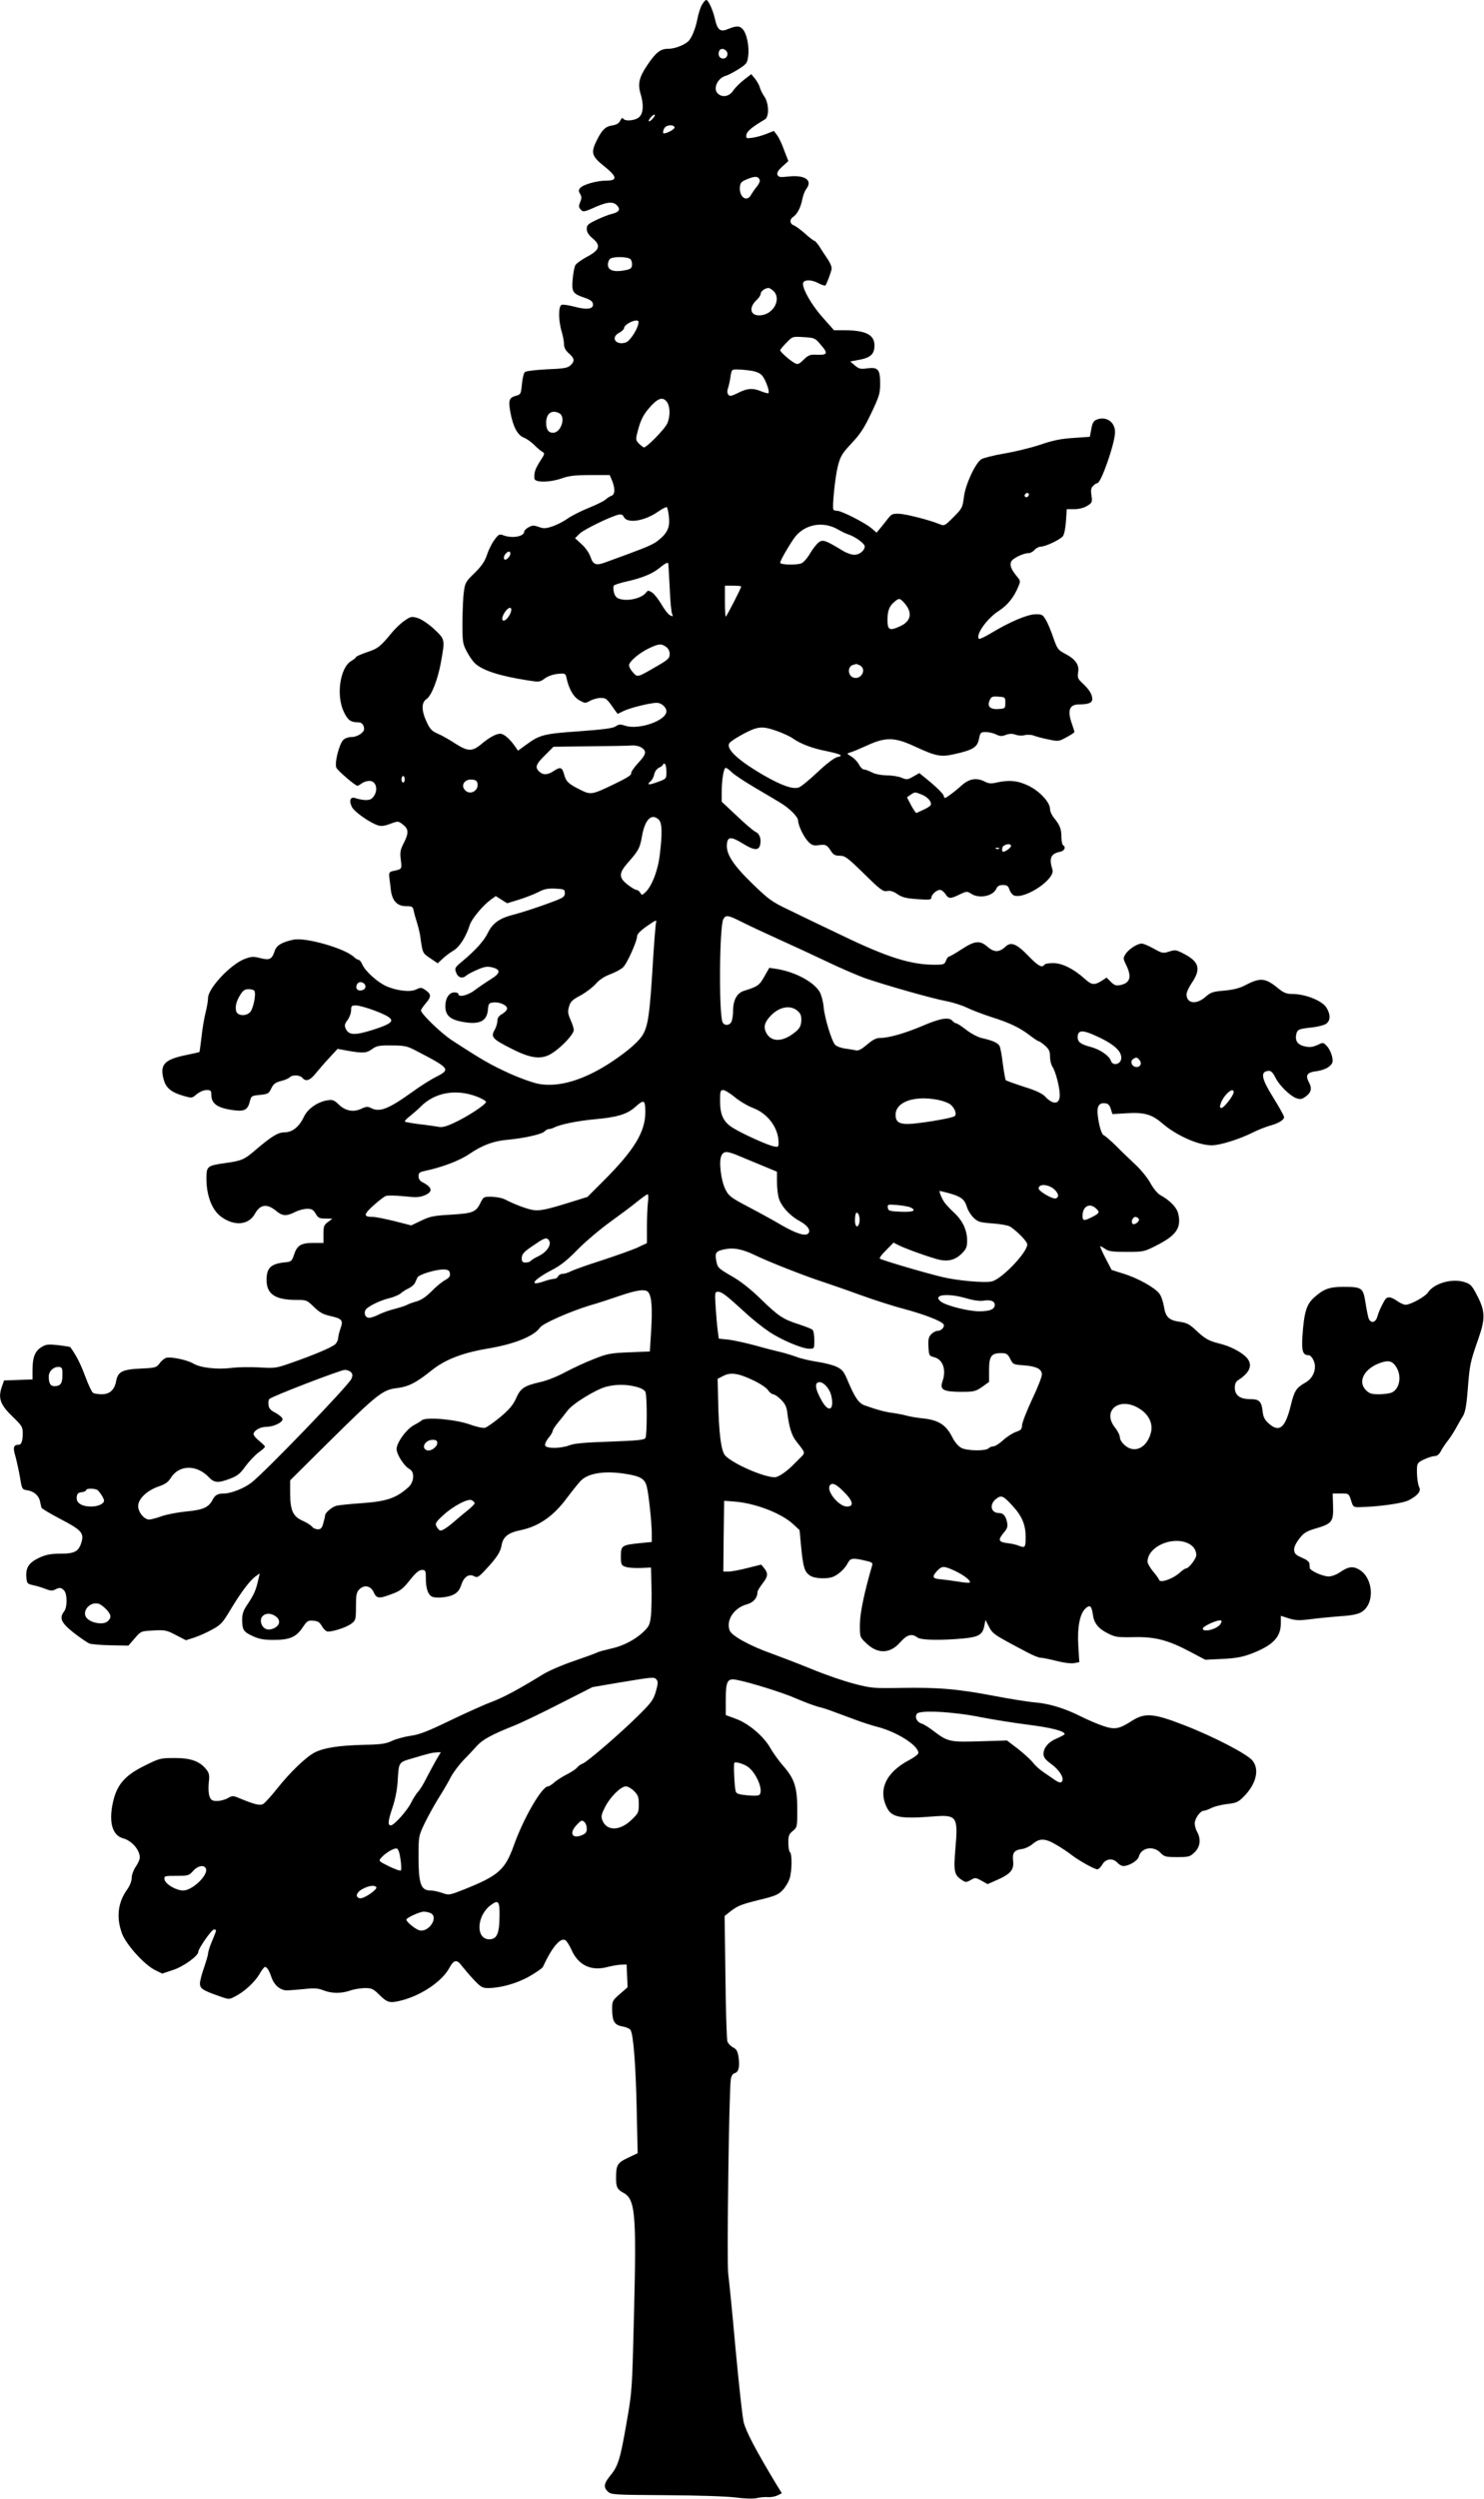 <?xml version="1.0" standalone="no"?>
<!DOCTYPE svg PUBLIC "-//W3C//DTD SVG 20010904//EN"
 "http://www.w3.org/TR/2001/REC-SVG-20010904/DTD/svg10.dtd">
<svg version="1.0" xmlns="http://www.w3.org/2000/svg"
 width="913pt" height="1536pt" viewBox="0 0 913 1536"
 preserveAspectRatio="xMidYMid meet">
<g transform="translate(0,1536) scale(0.1,-0.1)"
fill="#000000" stroke="none">
<path d="M4317 15328 c-9 -18 -21 -55 -26 -83 -12 -63 -38 -125 -60 -142 -30
-24 -83 -43 -121 -43 -47 0 -75 -22 -128 -101 -49 -72 -59 -114 -42 -172 22
-70 18 -126 -9 -148 -25 -21 -86 -26 -97 -8 -4 7 -11 2 -18 -12 -8 -17 -23
-26 -50 -30 -42 -7 -63 -27 -96 -95 -36 -72 -29 -95 45 -154 82 -65 86 -90 17
-90 -59 0 -145 -24 -163 -46 -10 -13 -10 -19 0 -36 10 -16 10 -26 1 -49 -10
-23 -10 -32 0 -44 17 -20 21 -20 101 16 75 32 111 31 133 -4 12 -20 -2 -33
-44 -43 -14 -3 -53 -18 -87 -34 -55 -26 -63 -33 -63 -57 0 -20 11 -37 37 -59
51 -43 43 -71 -37 -113 -33 -18 -65 -41 -71 -52 -5 -11 -13 -50 -16 -87 -6
-78 0 -87 76 -113 33 -11 47 -22 49 -37 5 -32 -37 -38 -114 -17 -35 9 -71 15
-79 11 -20 -7 -20 -96 0 -162 8 -27 15 -63 15 -79 0 -21 9 -39 30 -57 35 -31
38 -48 9 -74 -17 -16 -42 -20 -145 -24 -73 -4 -129 -11 -135 -17 -7 -7 -15
-40 -18 -75 -6 -60 -7 -63 -38 -71 -41 -12 -46 -27 -33 -101 16 -88 44 -141
83 -156 18 -7 46 -27 63 -44 16 -17 39 -36 49 -42 18 -10 18 -13 -13 -60 -30
-48 -37 -69 -34 -106 3 -25 95 -24 169 2 45 16 83 20 176 20 l118 0 15 -35
c19 -47 18 -84 -3 -92 -10 -3 -27 -14 -38 -24 -11 -10 -59 -33 -106 -52 -47
-19 -105 -49 -128 -65 -23 -17 -65 -38 -91 -47 -42 -14 -55 -15 -85 -4 -31 11
-40 11 -63 -2 -15 -8 -27 -20 -27 -27 0 -30 -75 -43 -129 -22 -24 9 -29 6 -56
-31 -16 -22 -36 -64 -45 -92 -13 -39 -32 -66 -75 -109 -54 -52 -59 -60 -66
-115 -5 -32 -8 -116 -9 -188 0 -122 2 -133 27 -180 14 -27 37 -60 50 -72 47
-44 151 -78 325 -105 70 -11 74 -11 105 12 19 14 51 25 79 28 46 4 48 3 54
-24 15 -69 43 -118 79 -138 35 -20 37 -20 67 -3 17 9 46 17 64 17 34 0 38 -3
87 -74 l18 -24 37 18 c42 20 164 50 204 50 28 0 59 -27 59 -52 0 -57 -169
-116 -253 -89 -30 10 -40 10 -60 -4 -18 -12 -77 -19 -225 -30 -217 -15 -242
-22 -324 -82 l-51 -37 -21 30 c-32 45 -67 74 -88 74 -26 0 -67 -22 -117 -64
-56 -47 -83 -46 -162 5 -35 23 -83 50 -107 60 -35 15 -47 28 -67 71 -33 70
-33 121 -1 141 31 21 71 123 90 233 24 135 24 134 -44 198 -35 32 -77 60 -100
67 -36 11 -43 10 -78 -14 -22 -14 -57 -47 -78 -72 -74 -90 -89 -102 -157 -124
-37 -13 -67 -26 -67 -30 0 -4 -13 -14 -29 -24 -69 -40 -94 -211 -46 -312 25
-52 42 -65 91 -65 20 0 34 -17 34 -41 0 -22 -42 -49 -75 -49 -21 0 -43 -8 -53
-18 -26 -26 -56 -147 -42 -172 11 -20 116 -110 129 -110 4 0 16 7 27 15 10 8
31 15 47 15 48 0 57 -72 13 -109 -15 -13 -56 -11 -102 4 -29 9 -38 -18 -19
-55 15 -30 106 -94 157 -112 21 -8 41 -6 78 8 49 18 50 18 77 -3 37 -27 39
-52 8 -113 -23 -45 -25 -59 -19 -106 7 -57 8 -56 -48 -68 -23 -5 -26 -10 -23
-39 3 -17 7 -54 10 -81 9 -64 39 -96 94 -96 36 0 41 -3 46 -27 3 -16 12 -48
20 -73 8 -25 17 -62 20 -82 15 -108 14 -106 62 -138 l46 -31 31 29 c17 16 47
38 67 50 37 22 76 84 99 156 13 40 81 121 132 158 l28 20 35 -22 35 -22 72 22
c39 12 93 33 119 46 37 20 59 24 106 22 54 -3 58 -5 58 -28 0 -21 -9 -28 -70
-51 -82 -31 -177 -63 -256 -84 -77 -20 -120 -52 -147 -108 -24 -49 -73 -105
-157 -175 -46 -38 -49 -43 -39 -69 11 -32 38 -41 62 -20 9 8 41 25 70 37 43
19 61 21 90 14 55 -14 52 -36 -10 -74 -29 -18 -73 -48 -97 -66 -42 -33 -101
-46 -101 -24 0 6 -11 10 -24 10 -33 0 -56 -35 -56 -85 0 -56 29 -82 105 -96
105 -19 151 3 157 76 3 36 6 40 32 43 37 5 86 -16 86 -37 0 -9 -14 -24 -30
-33 -21 -12 -30 -25 -30 -43 0 -15 -8 -40 -17 -56 -25 -42 -13 -56 98 -112
128 -66 193 -73 260 -28 60 40 129 115 129 140 0 10 -9 38 -20 63 -16 36 -18
51 -9 81 8 30 19 41 70 68 33 18 75 50 93 70 21 25 52 46 89 60 32 12 68 31
80 43 25 23 87 162 87 193 0 12 23 35 61 61 55 38 61 40 55 20 -3 -13 -13
-135 -21 -273 -17 -276 -27 -351 -55 -406 -24 -46 -90 -105 -203 -180 -164
-107 -316 -153 -439 -132 -36 6 -117 35 -188 67 -115 53 -161 79 -350 202 -65
42 -190 163 -190 183 0 6 14 26 31 46 34 39 33 55 -6 81 -22 15 -28 15 -55 2
-36 -18 -120 -8 -185 21 -53 24 -129 93 -145 131 -7 16 -17 30 -23 30 -6 0
-20 8 -31 19 -58 53 -298 121 -371 105 -71 -15 -104 -35 -115 -69 -17 -52 -31
-59 -89 -44 -43 11 -55 10 -97 -6 -86 -33 -224 -180 -224 -239 0 -17 -7 -58
-15 -89 -8 -32 -20 -99 -25 -149 -6 -51 -12 -93 -13 -94 -1 -2 -38 -10 -82
-19 -137 -28 -165 -60 -136 -157 14 -46 47 -73 117 -93 55 -16 55 -16 85 10
18 14 43 25 60 25 25 0 29 -4 29 -28 0 -58 39 -84 145 -97 60 -7 80 5 92 55 9
34 11 35 62 40 49 5 55 8 70 40 13 27 25 36 58 45 23 5 48 16 55 23 17 17 63
15 78 -3 21 -25 47 -17 82 27 18 22 56 66 84 96 l51 55 65 -12 c92 -16 115
-14 149 12 27 19 43 22 119 21 78 0 95 -4 147 -31 212 -110 217 -116 126 -162
-32 -16 -99 -58 -148 -94 -148 -106 -201 -126 -256 -96 -16 8 -29 7 -56 -6
-48 -23 -98 -14 -139 26 -28 27 -38 31 -69 26 -62 -10 -123 -53 -146 -103 -29
-61 -71 -94 -118 -94 -41 0 -81 -25 -182 -111 -66 -57 -83 -64 -183 -78 -113
-16 -116 -19 -116 -99 1 -102 34 -188 88 -229 81 -61 171 -55 210 16 34 60 75
65 135 15 35 -29 61 -30 112 -4 22 11 55 20 75 20 28 0 38 -6 52 -30 15 -26
23 -30 60 -30 l43 -1 -27 -20 c-25 -18 -28 -27 -28 -75 l0 -54 -64 0 c-75 0
-99 -15 -118 -75 -11 -34 -18 -40 -43 -43 -97 -8 -125 -32 -125 -110 0 -86 53
-122 181 -122 65 0 67 -1 110 -43 35 -34 56 -46 101 -56 72 -16 81 -26 63 -76
-8 -22 -14 -49 -15 -61 0 -11 -8 -28 -18 -37 -21 -19 -132 -66 -267 -113 -96
-34 -104 -35 -200 -29 -55 3 -131 2 -170 -3 -87 -11 -191 0 -236 27 -38 22
-136 43 -166 35 -11 -3 -30 -18 -41 -34 -20 -26 -26 -28 -115 -32 -113 -5
-141 -19 -152 -75 -10 -56 -40 -83 -89 -83 -23 0 -47 4 -54 9 -7 4 -29 50 -48
102 -29 77 -53 125 -91 178 -2 3 -36 8 -75 13 -63 6 -76 5 -104 -13 -39 -24
-54 -63 -54 -140 l0 -58 -87 -3 -88 -3 -14 -40 c-24 -69 -9 -110 65 -181 58
-56 64 -65 64 -102 0 -48 -8 -72 -24 -72 -33 -1 -38 -16 -21 -72 8 -30 21 -88
28 -129 12 -73 13 -74 44 -79 41 -6 71 -32 79 -67 3 -15 7 -33 9 -40 2 -6 54
-37 115 -69 131 -68 148 -87 131 -144 -17 -57 -42 -70 -131 -70 -58 0 -87 -6
-127 -24 -64 -30 -85 -60 -81 -118 3 -41 5 -43 43 -52 22 -4 56 -15 76 -23 28
-11 42 -12 57 -4 28 15 38 14 56 -5 20 -20 21 -102 1 -128 -32 -42 -20 -69 57
-131 40 -31 84 -61 98 -67 13 -5 73 -10 132 -11 l108 -2 39 45 c38 44 38 44
114 48 71 4 82 2 139 -28 l62 -32 50 16 c28 9 78 31 110 49 54 29 65 41 113
121 65 108 117 177 153 205 l28 20 -12 -52 c-14 -57 -25 -81 -67 -144 -21 -30
-29 -54 -29 -86 0 -65 7 -77 64 -103 40 -19 68 -24 131 -24 98 0 138 18 178
78 26 39 32 43 65 40 28 -2 39 -10 52 -33 9 -16 24 -31 33 -33 26 -5 121 25
150 49 25 19 27 25 27 105 0 71 3 87 21 105 30 30 70 22 88 -18 18 -40 33 -41
114 -10 50 18 67 32 109 85 36 45 56 62 74 62 22 0 24 -4 24 -56 0 -54 12 -92
34 -106 20 -14 101 -8 135 10 26 13 38 28 49 60 16 50 47 71 80 53 18 -10 27
-5 67 38 69 73 95 112 101 153 9 52 40 77 119 93 110 23 202 87 284 199 38 50
77 99 89 109 50 45 152 58 281 36 83 -14 108 -30 120 -76 12 -45 31 -226 31
-293 l0 -48 -72 -7 c-113 -12 -118 -15 -118 -80 0 -51 2 -56 26 -65 14 -6 56
-9 93 -8 l66 3 3 -115 c2 -63 0 -144 -3 -178 -6 -57 -11 -68 -45 -101 -52 -50
-127 -89 -203 -105 -35 -8 -72 -18 -83 -23 -10 -6 -75 -29 -144 -53 -69 -23
-154 -60 -190 -82 -148 -91 -239 -140 -315 -169 -44 -16 -159 -68 -255 -114
-136 -66 -190 -87 -242 -94 -36 -5 -88 -19 -115 -31 -40 -19 -70 -23 -178 -25
-150 -4 -242 -18 -299 -47 -53 -27 -152 -122 -232 -223 -35 -44 -73 -86 -84
-93 -20 -12 -52 -5 -157 39 -29 12 -37 11 -62 -4 -16 -9 -45 -17 -65 -17 -31
0 -38 5 -47 28 -6 15 -8 51 -5 83 6 47 3 60 -15 83 -40 50 -94 70 -194 70 -87
0 -93 -1 -185 -47 -123 -60 -173 -119 -196 -229 -26 -121 -2 -200 64 -218 53
-14 102 -71 102 -118 0 -11 -11 -36 -25 -56 -14 -21 -25 -51 -25 -69 0 -20
-11 -48 -29 -73 -56 -78 -67 -171 -30 -270 26 -68 138 -192 204 -224 l43 -21
66 22 c65 21 156 87 156 112 0 20 82 137 96 137 18 0 18 -1 -11 -70 -14 -33
-25 -67 -25 -77 0 -10 -12 -49 -25 -88 -14 -38 -25 -82 -25 -97 0 -31 17 -42
117 -77 62 -22 62 -22 100 -2 57 29 120 87 149 137 14 24 29 44 34 44 12 0 26
-22 39 -61 16 -49 53 -82 94 -83 17 0 67 4 109 8 62 7 85 5 118 -8 50 -20 112
-20 165 -1 22 8 62 14 88 15 43 0 53 -4 89 -40 52 -51 65 -54 138 -36 124 32
251 118 295 201 27 49 45 53 75 13 14 -18 47 -57 74 -86 44 -46 53 -52 90 -52
77 1 175 28 253 72 42 24 79 50 83 58 53 116 104 178 135 166 9 -3 27 -30 40
-59 42 -97 122 -135 224 -107 25 6 62 13 81 14 l35 1 3 -70 3 -70 -48 -42
c-46 -40 -47 -43 -47 -95 1 -74 15 -96 65 -104 22 -4 44 -14 49 -23 17 -33 31
-211 37 -481 l6 -275 -61 -29 c-65 -31 -72 -44 -72 -126 0 -52 8 -68 41 -86
77 -39 85 -118 70 -729 -12 -488 -12 -491 -46 -685 -39 -226 -52 -268 -100
-326 -40 -49 -44 -73 -14 -100 20 -18 42 -19 358 -21 197 -1 373 -7 426 -14
56 -7 106 -9 130 -4 22 5 54 8 72 6 17 -1 43 4 57 11 l26 13 -37 60 c-124 206
-185 322 -198 378 -8 34 -30 238 -50 452 -19 215 -40 422 -45 460 -9 70 5
1124 16 1194 3 21 12 35 24 38 24 6 32 39 24 97 -6 38 -12 50 -34 61 -15 8
-31 25 -35 37 -4 13 -10 191 -12 397 l-5 374 24 19 c53 43 73 51 185 79 104
25 122 33 150 63 17 19 36 51 42 73 14 48 14 150 1 158 -5 3 -10 29 -10 58 0
44 4 54 28 73 26 22 27 24 27 131 0 136 -17 190 -86 268 -28 32 -64 82 -80
111 -41 72 -134 151 -212 179 l-62 23 0 94 c0 114 10 133 64 123 78 -14 291
-80 371 -116 47 -20 105 -42 130 -49 25 -6 68 -19 95 -30 28 -10 86 -32 130
-48 44 -17 109 -38 145 -47 119 -31 250 -114 250 -160 0 -8 -26 -28 -59 -45
-141 -75 -190 -182 -134 -292 29 -59 83 -69 286 -53 144 11 152 0 135 -196
-12 -143 -8 -164 40 -195 23 -15 27 -15 54 0 27 16 30 16 66 -4 l38 -21 57 25
c84 37 106 63 100 117 -6 51 6 67 56 74 17 2 45 15 62 29 46 39 78 38 152 -6
29 -17 68 -43 87 -58 46 -36 143 -90 161 -90 8 0 22 14 31 30 21 36 65 41 93
10 10 -11 26 -20 36 -20 34 0 89 33 95 57 14 56 88 70 132 26 25 -26 33 -28
104 -28 71 0 79 2 107 29 35 33 41 82 16 126 -8 14 -14 37 -15 51 0 30 34 79
56 79 8 0 29 8 47 17 18 9 61 20 95 24 55 6 69 11 101 43 79 78 102 169 56
225 -35 41 -239 147 -420 217 -188 73 -241 78 -322 26 -78 -50 -105 -55 -176
-31 -33 11 -94 37 -136 58 -99 50 -196 80 -285 87 -39 3 -150 21 -246 39 -222
43 -350 54 -575 50 -172 -3 -185 -2 -292 26 -62 16 -179 56 -260 90 -81 33
-191 75 -243 94 -134 47 -249 110 -261 143 -24 63 27 140 107 161 39 11 64 39
64 75 0 7 14 30 30 51 35 44 37 64 12 95 l-19 23 -84 -21 c-47 -12 -99 -22
-117 -22 l-32 0 2 218 3 217 55 -4 c130 -8 293 -70 368 -138 l41 -38 10 -106
c12 -124 21 -152 55 -174 30 -20 114 -22 148 -4 34 17 68 50 84 82 16 30 30
32 104 15 45 -10 51 -14 45 -32 -49 -168 -75 -296 -75 -363 0 -76 0 -76 40
-114 70 -67 146 -65 209 7 41 47 71 55 105 29 22 -17 143 -19 284 -6 94 9 118
24 128 79 l7 35 17 -34 c28 -54 27 -53 239 -165 35 -19 73 -34 85 -34 12 0 55
-9 95 -19 42 -11 88 -17 107 -14 l34 6 -6 101 c-7 113 9 198 45 230 26 24 37
15 44 -35 7 -56 33 -89 93 -119 45 -23 59 -25 161 -23 133 3 212 -19 353 -94
l85 -45 105 5 c81 4 121 11 175 31 135 51 185 102 185 188 l0 46 50 -16 c43
-13 63 -14 138 -4 48 6 130 14 182 18 67 4 104 12 126 25 83 50 75 206 -12
260 -40 24 -68 21 -123 -17 -19 -13 -49 -24 -66 -24 -38 0 -114 35 -117 52 0
7 -1 20 -2 28 -1 8 -15 21 -31 28 -54 24 -60 29 -63 54 -2 16 9 40 30 68 27
36 44 47 93 62 113 33 120 42 116 151 l-2 67 49 0 c50 0 50 0 64 -42 12 -41
15 -43 53 -42 112 2 264 23 301 42 55 28 78 56 66 79 -10 19 -17 78 -14 126 2
23 10 32 45 47 23 11 52 20 64 20 15 0 28 11 39 33 9 17 28 45 41 61 13 16 35
50 49 75 14 25 33 60 44 76 14 23 22 63 30 165 12 154 15 167 65 310 44 126
43 171 -9 270 -28 55 -39 67 -72 78 -77 27 -192 -5 -230 -64 -17 -25 -107 -74
-136 -74 -11 0 -31 9 -46 19 -48 34 -69 35 -86 4 -23 -42 -33 -65 -43 -98 -11
-38 -43 -41 -54 -5 -4 14 -13 58 -19 98 -14 87 -22 92 -137 92 -86 0 -122 -14
-181 -68 -45 -42 -59 -90 -69 -234 -6 -92 2 -118 37 -118 18 0 40 -38 40 -69
0 -41 -22 -79 -58 -99 -57 -32 -69 -50 -91 -142 -34 -137 -70 -167 -134 -111
-27 24 -35 40 -39 76 -7 62 -21 75 -78 75 -62 0 -93 24 -93 70 0 25 6 38 24
49 75 49 89 98 42 143 -36 33 -98 64 -159 79 -66 16 -91 30 -146 82 -39 37
-57 46 -98 52 -68 9 -89 29 -99 93 -5 30 -17 66 -28 80 -27 37 -133 96 -221
123 l-73 23 -38 73 c-21 40 -35 73 -32 73 4 0 18 -8 31 -17 20 -15 46 -18 131
-18 103 0 108 1 181 38 125 63 157 109 137 196 -8 38 -52 83 -107 113 -19 10
-44 39 -64 75 -17 32 -59 83 -91 113 -32 30 -87 82 -120 116 -34 33 -68 63
-75 65 -15 5 -32 62 -39 130 -5 51 10 73 49 67 16 -2 26 -13 32 -35 l10 -31
85 5 c111 7 157 -6 223 -63 86 -74 221 -134 303 -134 50 0 172 38 253 79 32
16 78 34 102 41 54 14 90 36 90 53 0 8 -29 60 -65 118 -69 110 -80 153 -45
164 26 8 37 1 59 -43 24 -46 87 -107 125 -122 23 -8 34 -7 52 5 40 26 48 53
28 90 -25 47 -14 63 47 71 30 4 62 16 77 29 21 18 24 27 18 58 -4 20 -17 49
-30 64 -21 24 -27 26 -47 16 -44 -21 -61 -23 -99 -13 -40 11 -54 36 -44 77 7
26 17 29 99 38 33 4 70 13 82 21 30 19 30 61 1 104 -28 40 -126 79 -202 80
-40 0 -56 6 -90 33 -81 67 -111 70 -205 21 -34 -18 -73 -28 -129 -33 -70 -6
-83 -10 -116 -39 -56 -49 -116 -41 -116 16 0 13 14 43 30 67 60 87 49 132 -44
181 -50 26 -56 27 -93 15 -38 -12 -43 -11 -95 18 -30 17 -63 31 -74 31 -27 0
-80 -34 -99 -64 -16 -24 -16 -28 4 -69 35 -72 24 -109 -36 -122 -27 -5 -37 -2
-59 20 l-26 26 -32 -21 c-45 -27 -60 -25 -103 14 -68 61 -139 96 -193 96 -27
0 -52 -4 -55 -10 -13 -22 -39 -7 -98 54 -71 74 -107 89 -140 58 -39 -37 -70
-37 -110 -3 -48 42 -78 40 -161 -14 -38 -25 -73 -45 -78 -45 -5 0 -13 -11 -18
-25 -9 -23 -15 -25 -70 -25 -147 0 -290 45 -570 180 -124 59 -274 131 -333
160 -97 46 -119 62 -217 157 -119 115 -164 184 -158 244 4 47 26 48 96 5 69
-43 99 -46 108 -11 9 37 -2 70 -28 82 -13 6 -65 50 -115 98 l-93 87 0 51 c0
84 12 157 25 157 6 0 22 -12 36 -26 13 -14 78 -57 144 -96 66 -39 136 -80 155
-92 57 -34 110 -87 110 -110 1 -31 35 -102 64 -131 21 -21 32 -24 63 -20 42 6
51 2 76 -37 14 -22 25 -28 53 -28 33 0 48 -11 150 -111 101 -99 117 -111 142
-106 19 4 38 -2 63 -19 29 -20 54 -26 123 -31 72 -5 86 -4 86 9 0 19 32 48 53
48 9 0 24 -11 33 -25 20 -31 31 -31 88 -3 42 20 46 20 70 5 49 -33 134 -16
155 29 8 18 19 24 41 24 25 0 33 -5 41 -30 6 -16 19 -32 29 -35 70 -22 253
102 235 159 -22 71 -11 98 46 110 28 5 39 29 19 41 -5 3 -10 26 -10 51 0 49
-10 73 -46 117 -13 16 -24 40 -24 54 0 42 -65 111 -134 144 -65 31 -118 36
-194 19 -33 -8 -49 -7 -72 5 -51 26 -95 20 -143 -22 -23 -21 -56 -48 -74 -60
-32 -23 -32 -23 -38 -2 -4 11 -39 46 -78 79 l-71 58 -37 -21 c-35 -20 -41 -21
-71 -8 -18 8 -60 15 -93 15 -36 1 -73 8 -92 19 -18 9 -39 17 -47 17 -9 0 -23
14 -31 30 -9 17 -30 39 -46 49 -31 19 -31 19 -8 26 13 3 60 23 104 43 113 52
169 51 290 -5 134 -62 163 -68 249 -48 112 25 139 42 149 93 8 40 10 42 43 42
19 0 48 -7 63 -15 23 -11 35 -12 60 -2 22 8 39 8 59 1 15 -6 40 -7 56 -3 15 4
40 3 54 -2 15 -6 56 -17 91 -24 62 -13 65 -13 112 13 27 14 49 29 49 33 0 3
-7 26 -15 49 -30 84 -16 120 44 120 56 0 81 10 81 32 0 29 -18 59 -58 96 -31
29 -34 36 -29 70 8 46 -17 81 -83 115 -41 22 -46 29 -70 98 -14 41 -34 90 -46
109 -19 32 -24 35 -65 34 -49 -1 -158 -47 -272 -116 -37 -22 -70 -38 -74 -35
-23 23 48 124 119 170 55 35 96 85 122 149 15 35 15 38 -8 65 -35 43 -44 66
-36 89 8 21 74 54 109 54 10 0 26 9 36 20 10 11 28 20 39 20 28 0 117 42 135
64 8 9 16 49 19 91 l5 75 46 0 c28 0 59 8 79 20 31 19 33 23 27 64 -5 33 -3
47 10 59 9 10 21 17 26 17 23 0 109 246 109 314 0 62 -54 99 -112 77 -20 -8
-27 -19 -34 -58 l-9 -48 -101 -7 c-77 -5 -127 -15 -205 -42 -57 -19 -157 -43
-222 -54 -64 -11 -127 -27 -140 -35 -37 -25 -98 -156 -107 -233 -8 -64 -11
-70 -64 -123 -55 -55 -56 -55 -88 -42 -61 25 -203 61 -247 63 -40 1 -47 -2
-70 -32 -14 -19 -36 -45 -47 -59 l-21 -25 -33 28 c-41 34 -183 106 -209 106
-11 0 -22 3 -24 8 -8 16 11 203 28 268 16 61 26 77 84 139 52 55 78 94 121
185 49 103 55 122 55 181 0 88 -13 103 -78 95 -42 -6 -52 -4 -77 17 l-29 25
59 11 c67 13 90 36 90 87 0 66 -53 93 -182 94 l-67 0 -72 81 c-65 74 -119 167
-119 204 0 26 47 29 91 6 23 -12 44 -19 47 -16 7 7 32 73 38 100 3 12 -8 39
-26 65 -17 25 -40 60 -51 78 -12 17 -25 32 -29 32 -4 0 -30 19 -56 43 -27 24
-57 46 -67 50 -28 10 -32 36 -8 53 27 19 47 58 57 109 4 22 15 50 24 63 42 53
-7 88 -108 77 -53 -6 -63 -4 -69 11 -4 12 4 27 30 50 l37 34 -26 67 c-13 38
-33 79 -44 93 l-19 25 -48 -19 c-26 -10 -65 -21 -86 -23 -36 -5 -38 -4 -35 18
3 22 36 49 114 95 27 16 25 100 -4 141 -11 16 -23 40 -27 54 -3 14 -17 38 -29
54 l-24 29 -44 -34 c-25 -19 -55 -49 -67 -67 -24 -37 -68 -45 -96 -17 -30 30
1 96 51 108 13 4 48 22 78 41 49 31 54 38 59 80 8 58 -9 141 -35 167 -21 21
-38 20 -95 -3 -42 -17 -60 -1 -74 62 -12 55 -41 119 -54 119 -6 0 -18 -15 -28
-32z m152 -282 c15 -18 3 -46 -20 -46 -22 0 -34 22 -25 45 7 19 30 19 45 1z
m-454 -416 c-10 -11 -20 -18 -23 -15 -3 3 3 14 13 25 10 11 20 18 23 15 3 -3
-3 -14 -13 -25z m135 -54 c0 -11 -46 -36 -66 -36 -9 0 -3 27 8 38 17 17 58 15
58 -2z m524 -322 c3 -7 -5 -26 -18 -41 -13 -16 -28 -38 -35 -50 -26 -49 -75
-14 -69 49 3 26 10 33 48 48 47 19 65 17 74 -6z m-794 -488 c6 -8 10 -25 8
-38 -2 -19 -12 -24 -53 -31 -61 -10 -95 3 -95 36 0 13 5 28 12 35 17 17 113
15 128 -2z m880 -196 c46 -46 3 -135 -72 -147 -70 -11 -88 42 -32 94 13 12 24
29 24 37 0 16 26 35 48 36 6 0 21 -9 32 -20z m-834 -206 c-11 -40 -53 -102
-76 -109 -62 -20 -96 31 -40 60 17 9 30 22 30 30 0 16 46 44 74 45 15 0 17 -5
12 -26z m1120 -119 c52 -59 48 -69 -30 -65 -31 1 -45 -4 -72 -31 -30 -29 -36
-31 -56 -20 -28 15 -88 68 -88 78 0 4 17 25 38 46 37 39 37 39 106 35 66 -4
71 -6 102 -43z m-422 -164 c33 -6 55 -16 67 -32 21 -27 45 -96 37 -105 -3 -3
-23 2 -43 10 -52 22 -88 20 -144 -9 -41 -20 -51 -22 -60 -11 -7 9 -8 22 -3 37
5 13 12 45 16 72 7 46 8 47 44 46 20 0 59 -4 86 -8z m-520 -193 c20 -29 20
-91 0 -133 -16 -34 -125 -145 -142 -145 -4 0 -18 11 -31 23 -21 23 -21 26 -7
79 19 72 36 104 84 156 44 47 73 53 96 20z m-663 -68 c42 -23 11 -120 -39
-120 -28 0 -42 21 -42 61 0 58 35 83 81 59z m2889 -498 c0 -13 -12 -22 -22
-16 -10 6 -1 24 13 24 5 0 9 -4 9 -8z m-2215 -136 c8 -62 -7 -99 -56 -140 -35
-30 -62 -42 -199 -93 -52 -19 -113 -41 -134 -49 -58 -22 -77 -16 -93 33 -9 25
-31 57 -55 78 l-40 37 28 28 c27 26 189 105 241 117 15 3 25 -1 32 -16 22 -40
126 -24 208 33 26 18 51 31 55 29 4 -2 10 -27 13 -57z m1040 -80 c22 -13 51
-27 65 -31 40 -13 100 -56 100 -73 0 -26 -32 -52 -64 -52 -17 0 -49 11 -71 25
-99 60 -117 67 -140 57 -13 -6 -39 -37 -59 -70 -21 -36 -45 -62 -59 -66 -38
-10 -127 -7 -127 5 0 12 41 85 82 146 60 89 177 114 273 59z m-2015 -149 c0
-14 -20 -37 -32 -37 -12 0 -10 24 4 38 16 16 28 15 28 -1z m971 -59 c1 -2 5
-68 9 -148 3 -80 10 -153 15 -164 7 -16 6 -17 -14 -7 -12 7 -35 37 -52 67 -18
30 -43 63 -57 72 -22 14 -26 14 -36 1 -25 -35 -108 -56 -161 -41 -22 6 -31 16
-38 41 -5 19 -4 38 0 42 5 5 38 16 74 24 99 22 162 48 205 83 34 28 51 37 55
30z m449 -143 c0 -10 -90 -185 -95 -185 -3 0 -5 43 -5 95 l0 95 50 0 c28 0 50
-2 50 -5z m999 -96 c58 -62 49 -118 -25 -150 -62 -28 -74 -21 -74 41 0 57 12
86 44 112 27 22 31 22 55 -3z m-2423 -77 c-8 -16 -22 -32 -31 -35 -23 -9 -19
25 6 57 28 36 47 20 25 -22z m962 -198 c14 -10 22 -26 22 -44 0 -25 -9 -34
-67 -68 -134 -78 -130 -77 -158 -46 -14 15 -25 35 -25 44 0 24 63 77 124 106
60 28 74 29 104 8z m1193 -114 c43 -24 7 -90 -40 -75 -36 11 -38 69 -3 78 9 3
18 5 20 6 2 0 12 -4 23 -9z m894 -230 c0 -34 -1 -35 -41 -38 -52 -4 -73 16
-55 54 10 22 16 25 54 22 41 -3 42 -4 42 -38z m-1403 -174 c36 -13 80 -33 96
-45 46 -32 114 -59 198 -76 97 -20 117 -30 77 -38 -19 -4 -65 -38 -122 -92
-50 -47 -102 -90 -116 -95 -35 -13 -103 10 -210 71 -167 96 -244 169 -216 203
15 18 103 68 146 84 46 16 74 14 147 -12z m-834 -102 c32 -22 28 -41 -24 -96
-25 -27 -43 -55 -41 -62 4 -9 -30 -30 -101 -64 -141 -68 -147 -69 -213 -36
-72 36 -87 50 -99 96 -12 43 -23 46 -65 18 -37 -24 -63 -25 -87 -3 -28 26 -22
45 35 101 l52 52 225 3 c124 1 241 3 260 5 20 1 46 -5 58 -14z m152 -148 c0
-43 0 -43 -55 -63 -54 -20 -70 -18 -41 6 8 7 18 26 21 42 4 18 17 35 31 41 13
6 24 15 24 20 0 5 5 6 10 3 6 -3 10 -26 10 -49z m-1610 -46 c0 -11 -4 -20 -10
-20 -5 0 -10 9 -10 20 0 11 5 20 10 20 6 0 10 -9 10 -20z m448 -28 c6 -43 -45
-71 -76 -40 -30 30 -4 71 43 66 23 -2 31 -9 33 -26z m2735 -67 c37 -15 63 -48
52 -65 -4 -6 -23 -18 -43 -27 -20 -9 -40 -18 -43 -20 -4 -2 -18 19 -33 46
l-26 50 22 16 c27 18 27 18 71 0z m-1621 -152 c21 -19 24 -80 7 -218 -11 -95
-49 -194 -90 -231 -19 -17 -21 -18 -30 -1 -6 9 -16 17 -23 17 -7 0 -31 14 -54
32 -57 44 -56 71 3 138 65 73 72 88 85 162 18 101 58 141 102 101z m2168 -162
c0 -13 -41 -41 -51 -36 -4 3 -5 14 -2 25 5 20 53 30 53 11z m-73 -17 c-3 -3
-12 -4 -19 -1 -8 3 -5 6 6 6 11 1 17 -2 13 -5z m-1579 -453 c42 -21 142 -68
222 -104 80 -36 212 -97 294 -136 83 -40 188 -85 234 -102 120 -42 418 -127
506 -143 41 -8 96 -26 123 -39 26 -13 93 -39 148 -57 118 -37 178 -66 242
-115 25 -19 49 -35 53 -35 5 0 22 -12 39 -27 25 -22 31 -35 31 -68 0 -22 7
-50 15 -62 19 -27 45 -127 45 -174 0 -58 -41 -62 -90 -9 -18 19 -56 37 -130
60 -58 19 -108 37 -112 40 -3 3 -11 47 -18 99 -6 51 -15 101 -20 111 -10 20
-45 35 -108 49 -24 5 -66 27 -96 50 -29 23 -58 41 -63 41 -6 0 -16 7 -23 15
-21 25 -74 17 -183 -30 -109 -46 -208 -75 -264 -75 -23 0 -45 -12 -79 -41 -33
-28 -53 -39 -68 -35 -12 2 -42 8 -68 11 -26 4 -53 14 -61 24 -21 24 -65 168
-70 234 -3 32 -14 72 -24 90 -36 62 -154 125 -269 142 l-41 6 -31 -54 c-30
-54 -41 -61 -124 -87 -44 -13 -68 -57 -68 -125 0 -25 -5 -55 -10 -66 -13 -24
-45 -25 -55 -1 -23 56 -19 587 5 632 15 28 29 26 118 -19z m-2320 -399 c-4
-22 -46 -28 -54 -8 -4 9 -1 23 6 31 16 19 53 1 48 -23z m-683 -22 c12 -20 -7
-112 -27 -132 -28 -28 -82 -21 -86 11 -5 31 3 59 28 99 15 24 27 32 49 32 17
0 33 -5 36 -10z m738 -121 c140 -54 139 -71 -6 -118 -114 -36 -151 -35 -170 6
-9 19 -7 29 11 53 12 16 22 43 22 60 0 27 3 30 30 30 17 0 68 -14 113 -31z
m2601 0 c20 -16 26 -29 26 -57 -1 -42 -11 -58 -58 -91 -68 -47 -130 -43 -158
11 -18 35 -11 63 25 102 51 56 120 71 165 35z m1813 -145 c130 -55 187 -103
181 -152 -4 -35 -53 -45 -63 -13 -10 31 -67 71 -125 86 -61 16 -80 30 -80 60
0 40 25 45 87 19z m293 -159 c18 -21 5 -47 -22 -43 -26 3 -37 36 -16 49 18 12
24 11 38 -6z m-2489 -229 c30 -25 80 -54 111 -66 92 -34 158 -123 158 -214 0
-26 -2 -28 -30 -22 -39 7 -203 82 -255 116 -55 35 -75 79 -75 163 0 59 2 67
19 67 10 0 43 -20 72 -44z m3069 31 c0 -20 -60 -97 -75 -97 -11 0 -12 6 -4 29
18 52 79 104 79 68z m-4657 -27 c31 -12 57 -27 57 -33 -1 -16 -111 -89 -193
-127 -51 -24 -76 -31 -100 -26 -18 3 -70 11 -116 16 -47 6 -87 13 -90 16 -3 3
10 18 29 32 19 15 49 41 66 58 87 89 217 113 347 64z m2836 -20 c28 -5 63 -18
76 -27 27 -20 43 -59 29 -73 -11 -11 -164 -38 -259 -47 -80 -6 -105 7 -105 55
0 79 114 120 259 92z m-1799 -77 c0 -120 -68 -232 -255 -419 l-101 -101 -100
-31 c-147 -46 -189 -55 -231 -50 -37 5 -118 35 -177 66 -15 8 -51 15 -80 16
-50 1 -51 0 -70 -37 -27 -57 -47 -65 -181 -73 -104 -6 -128 -10 -182 -36 l-63
-30 -102 26 c-57 14 -116 26 -133 26 -60 0 -60 14 1 69 32 29 67 56 78 60 12
4 62 3 111 -2 75 -8 96 -7 128 6 53 22 47 50 -17 82 -13 7 -21 20 -21 35 0 21
6 26 40 33 107 23 213 63 274 105 78 53 150 80 240 87 97 9 208 34 221 51 7 7
19 14 26 14 8 0 22 4 32 9 38 20 143 41 247 51 138 12 201 30 251 74 57 51 64
48 64 -31z m586 -272 c38 -16 104 -43 147 -61 l77 -32 0 -61 c0 -34 5 -79 11
-100 13 -49 68 -110 130 -143 49 -27 69 -58 51 -76 -18 -18 -75 0 -168 54 -49
29 -141 79 -204 112 -106 56 -117 65 -138 107 -27 56 -41 174 -23 207 15 29
35 28 117 -7z m1932 -203 c25 -25 29 -46 8 -54 -19 -7 -106 44 -106 61 0 31
61 27 98 -7z m-650 -22 c73 -20 96 -37 110 -83 6 -21 25 -52 42 -68 27 -26 39
-29 118 -35 51 -4 97 -12 109 -21 50 -35 103 -91 103 -108 0 -49 -156 -212
-217 -227 -41 -11 -210 4 -303 26 -106 25 -378 105 -387 114 -4 4 13 27 39 52
l45 46 32 -16 c35 -18 146 -59 227 -83 69 -21 118 -11 161 32 28 28 33 40 33
82 -1 63 -27 119 -79 168 -24 22 -51 51 -61 65 -16 23 -35 70 -28 70 2 0 27
-7 56 -14z m-1852 -58 c-3 -29 -6 -97 -6 -151 l0 -98 -62 -29 c-35 -15 -133
-50 -219 -78 -85 -27 -169 -57 -187 -66 -17 -9 -40 -16 -52 -16 -11 0 -23 -7
-26 -15 -4 -8 -14 -15 -23 -15 -10 0 -39 -7 -65 -16 -95 -33 -68 8 44 67 59
30 99 62 166 131 49 49 139 125 199 168 61 44 135 99 165 124 30 24 59 45 64
45 5 1 6 -23 2 -51z m1617 -30 c37 -19 16 -29 -60 -26 -71 3 -78 5 -81 25 -3
20 0 21 60 16 35 -3 71 -10 81 -15z m1139 -5 c26 -23 23 -30 -22 -53 -51 -26
-60 -25 -60 6 0 58 42 83 82 47z m-1454 -80 c-5 -44 -28 -40 -28 5 0 21 3 42
7 46 11 11 25 -22 21 -51z m1718 15 c9 -14 -27 -41 -38 -30 -12 12 1 42 17 42
8 0 17 -5 21 -12z m-3627 -135 c14 -26 -16 -70 -66 -94 -24 -11 -45 -25 -49
-30 -3 -5 -16 -9 -30 -9 -19 0 -24 5 -24 25 0 28 12 41 85 89 58 40 71 42 84
19z m1266 -88 c79 -39 314 -131 420 -165 39 -13 138 -47 220 -77 83 -30 206
-70 275 -88 127 -34 233 -75 245 -95 9 -15 -13 -40 -36 -40 -11 0 -28 -9 -39
-20 -17 -17 -20 -31 -18 -77 3 -55 4 -57 35 -65 54 -14 76 -77 52 -147 -19
-53 3 -65 110 -66 83 0 92 2 133 30 l43 31 0 72 c0 92 15 109 93 104 15 -1 28
-13 38 -36 16 -32 19 -34 83 -38 78 -6 111 -23 111 -57 0 -14 -27 -83 -61
-154 -33 -71 -61 -142 -61 -158 -1 -24 -7 -30 -37 -40 -20 -7 -55 -29 -78 -50
-24 -22 -51 -39 -61 -39 -10 0 -24 -6 -30 -12 -18 -18 -130 -16 -167 2 -18 10
-40 34 -55 64 -39 77 -83 106 -175 117 -43 4 -92 13 -109 18 -17 5 -53 12 -81
16 -45 5 -101 20 -176 47 -35 12 -60 49 -99 141 -28 67 -36 78 -73 96 -23 11
-78 25 -122 31 -44 7 -100 20 -125 30 -25 9 -70 23 -100 30 -30 7 -101 25
-157 41 -57 15 -129 31 -162 35 l-59 6 -6 47 c-4 25 -9 90 -13 144 -6 93 -5
97 15 97 23 0 51 -22 167 -128 44 -41 110 -93 146 -117 76 -51 204 -105 248
-105 31 0 31 0 31 54 0 31 -5 58 -12 63 -7 6 -44 20 -83 33 -98 31 -127 51
-235 156 -63 61 -123 109 -180 141 -81 47 -85 51 -93 92 -10 51 -3 61 50 72
58 12 111 1 188 -36z m-1877 -113 c3 -16 -5 -26 -29 -40 -18 -9 -56 -40 -84
-69 -36 -36 -64 -54 -95 -63 -25 -7 -49 -16 -55 -20 -5 -4 -38 -15 -72 -24
-35 -8 -81 -25 -103 -36 -21 -11 -48 -20 -59 -20 -21 0 -33 22 -24 45 7 21 87
61 149 76 27 6 58 20 69 29 11 10 33 24 49 31 16 8 33 22 38 32 4 9 12 25 16
35 10 19 120 52 167 49 23 -2 31 -7 33 -25z m1220 -114 c22 -28 27 -99 17
-254 l-7 -111 -126 -5 c-117 -5 -135 -8 -220 -42 -52 -20 -131 -57 -176 -81
-48 -26 -113 -52 -156 -61 -96 -22 -118 -37 -146 -101 -18 -39 -41 -67 -96
-113 -40 -33 -83 -63 -94 -66 -12 -3 -55 6 -95 21 -89 31 -268 47 -294 25 -8
-7 -30 -20 -47 -29 -45 -22 -108 -108 -108 -147 0 -34 46 -106 80 -124 32 -17
28 -79 -7 -111 -76 -68 -134 -88 -296 -99 -71 -5 -138 -12 -150 -16 -26 -8
-67 -43 -67 -58 0 -6 -5 -28 -11 -48 -8 -30 -15 -38 -33 -38 -13 0 -30 7 -37
17 -8 9 -33 25 -56 35 -61 27 -77 63 -78 166 l0 83 240 238 c295 291 329 319
417 329 72 9 119 33 216 111 82 65 188 106 343 132 163 27 285 76 322 130 18
25 182 97 302 134 50 14 135 42 190 61 106 36 156 42 173 22z m1957 -38 c43
-13 83 -18 103 -15 44 8 72 -2 72 -25 0 -28 -30 -40 -96 -40 -67 0 -205 35
-236 60 -53 42 39 54 157 20z m2646 -424 c34 -55 20 -133 -28 -155 -13 -6 -49
-11 -79 -11 -45 0 -59 4 -80 25 -54 54 -10 135 91 169 49 17 73 10 96 -28z
m-8207 -49 c0 -51 -12 -67 -50 -67 -24 0 -34 17 -34 60 0 33 33 62 65 58 17
-3 20 -10 19 -51z m1776 18 c10 -12 10 -21 2 -40 -19 -42 -530 -572 -615 -638
-45 -35 -126 -67 -170 -67 -38 0 -55 -10 -70 -40 -23 -45 -59 -61 -158 -70
-52 -5 -121 -18 -153 -29 -33 -12 -68 -21 -78 -21 -31 0 -68 45 -68 83 0 45
56 97 128 121 37 13 57 26 72 51 51 82 159 85 235 5 34 -35 56 -37 130 -9 45
17 62 30 94 75 22 30 58 68 80 85 23 16 41 32 41 37 0 4 -16 20 -35 35 -19 15
-35 34 -35 42 0 21 41 45 78 45 46 0 104 28 100 49 -2 9 -21 25 -43 37 -30 15
-41 27 -43 48 -2 16 0 32 5 37 17 17 437 178 464 179 15 0 32 -7 39 -15z
m2478 -51 c40 -19 80 -46 88 -60 9 -13 23 -24 31 -24 8 0 30 -15 48 -33 26
-26 35 -45 39 -83 11 -87 27 -138 54 -172 59 -75 58 -70 26 -102 -16 -16 -33
-33 -39 -39 -45 -46 -96 -81 -119 -81 -68 0 -257 83 -304 133 -26 27 -40 141
-44 347 l-3 125 35 18 c46 24 95 16 188 -29z m462 -57 c21 -34 27 -102 10
-112 -16 -10 -39 13 -66 67 -27 52 -31 84 -11 91 19 7 46 -11 67 -46z m-1186
19 c31 -8 52 -20 57 -32 11 -27 10 -266 0 -283 -8 -12 -52 -16 -218 -22 -152
-5 -219 -11 -248 -22 -53 -21 -144 -22 -151 -2 -3 8 6 29 20 46 14 17 26 36
26 43 0 7 15 30 33 52 18 21 44 55 59 74 31 42 171 128 236 146 61 16 125 16
186 0z m3097 -135 c58 -36 85 -94 69 -149 -24 -91 -99 -127 -158 -77 -19 16
-32 36 -32 50 0 12 -13 39 -30 60 -84 106 30 194 151 116z m-4321 -211 c0 -24
-41 -53 -64 -44 -38 14 -10 64 36 64 21 0 28 -5 28 -20z m2501 -299 c58 -57
65 -91 19 -91 -49 0 -127 95 -105 129 13 21 39 10 86 -38z m-4596 13 c13 -5
45 -53 45 -68 0 -19 -37 -36 -78 -36 -60 0 -94 22 -90 58 2 21 9 28 31 30 15
2 27 8 27 13 0 10 40 12 65 3z m5634 -99 c58 -63 81 -116 81 -192 0 -65 -3
-69 -42 -54 -13 6 -44 13 -70 16 -56 7 -60 19 -22 65 21 24 25 37 20 62 -8 40
-23 58 -50 58 -50 0 -61 52 -19 86 33 26 44 22 102 -41z m-3309 15 c0 -5 -19
-24 -41 -42 -23 -18 -60 -49 -83 -69 -22 -20 -52 -42 -65 -49 -21 -11 -26 -10
-38 6 -20 27 -17 34 32 79 61 57 154 106 177 94 10 -5 18 -14 18 -19z m4385
-244 c35 -15 55 -42 55 -75 0 -21 -46 -81 -62 -81 -6 0 -26 -13 -44 -30 -40
-35 -115 -61 -122 -42 -2 7 -19 31 -38 53 -19 23 -34 50 -34 60 0 89 144 157
245 115z m-1433 -170 c58 -27 104 -63 94 -73 -3 -3 -36 -1 -73 6 -38 6 -86 12
-107 14 -48 3 -54 15 -22 50 31 33 42 33 108 3z m-5219 -237 c31 -33 34 -51
11 -73 -30 -30 -126 -8 -139 33 -13 41 35 86 80 74 11 -2 32 -18 48 -34z
m1047 -47 c28 -23 21 -54 -16 -71 -34 -15 -63 -5 -75 26 -21 55 41 86 91 45z
m5810 -42 c-18 -33 -110 -57 -110 -30 0 13 77 49 103 50 15 0 16 -3 7 -20z
m-3470 -345 c9 -11 8 -26 -5 -72 -15 -51 -28 -69 -108 -148 -109 -108 -313
-284 -342 -295 -12 -4 -27 -15 -35 -25 -7 -9 -35 -27 -60 -40 -26 -13 -61 -35
-78 -49 -16 -15 -34 -26 -40 -26 -38 0 -152 -196 -213 -369 -53 -145 -94 -181
-305 -265 -89 -35 -92 -36 -134 -21 -23 8 -55 15 -71 15 -60 0 -74 39 -74 210
0 123 1 126 36 200 20 41 58 111 86 156 28 44 62 102 76 130 14 27 49 74 78
105 30 30 68 71 86 91 33 36 92 68 223 120 41 16 167 76 280 134 l205 104 170
29 c207 34 210 35 225 16z m1995 -230 c72 -14 202 -35 290 -46 142 -18 225
-39 225 -58 0 -3 -20 -14 -45 -25 -53 -21 -85 -58 -85 -96 0 -22 11 -36 48
-63 51 -37 83 -90 64 -109 -7 -7 -19 -4 -39 9 -15 11 -47 32 -70 48 -23 15
-54 42 -68 61 -14 18 -56 56 -93 85 l-67 51 -165 -5 c-185 -6 -199 -3 -285 62
-27 21 -60 42 -73 46 -31 9 -47 42 -30 62 19 23 226 12 393 -22z m-3351 -262
c-15 -27 -42 -76 -60 -111 -17 -35 -40 -73 -52 -85 -11 -12 -30 -42 -42 -66
-25 -51 -106 -141 -126 -141 -20 0 -17 27 11 111 15 43 28 107 31 154 8 129 3
121 97 149 97 29 115 33 145 35 l24 1 -28 -47z m1916 -42 c53 -37 99 -146 72
-173 -6 -6 -36 -7 -76 -3 -57 6 -67 10 -71 29 -7 36 -13 165 -7 171 8 8 55 -6
82 -24z m-699 -150 c25 -25 29 -37 29 -82 0 -49 -3 -55 -45 -95 -72 -70 -155
-70 -180 0 -8 23 -4 37 19 82 32 61 96 124 127 124 11 0 34 -13 50 -29z m-303
-193 c7 -7 12 -24 12 -39 0 -20 -7 -30 -30 -39 -60 -25 -80 13 -33 62 30 32
34 33 51 16z m-1134 -226 c5 -34 6 -66 2 -69 -4 -4 -36 8 -72 25 -66 33 -66
33 -48 54 26 29 76 59 94 56 10 -2 18 -23 24 -66z m-1197 -58 c15 -40 -84
-134 -140 -134 -44 0 -111 40 -115 68 -3 21 0 22 73 22 73 0 78 2 103 30 29
33 69 40 79 14z m1048 -114 c8 -14 -75 -71 -100 -68 -32 5 -24 36 15 57 39 21
76 26 85 11z m758 -183 c-1 -103 -17 -137 -63 -137 -84 0 -79 144 8 209 49 37
57 26 55 -72z m-422 23 c48 -26 -13 -119 -70 -105 -25 6 -81 52 -81 66 0 11
83 49 108 49 13 0 32 -5 43 -10z"/>
</g>
</svg>
